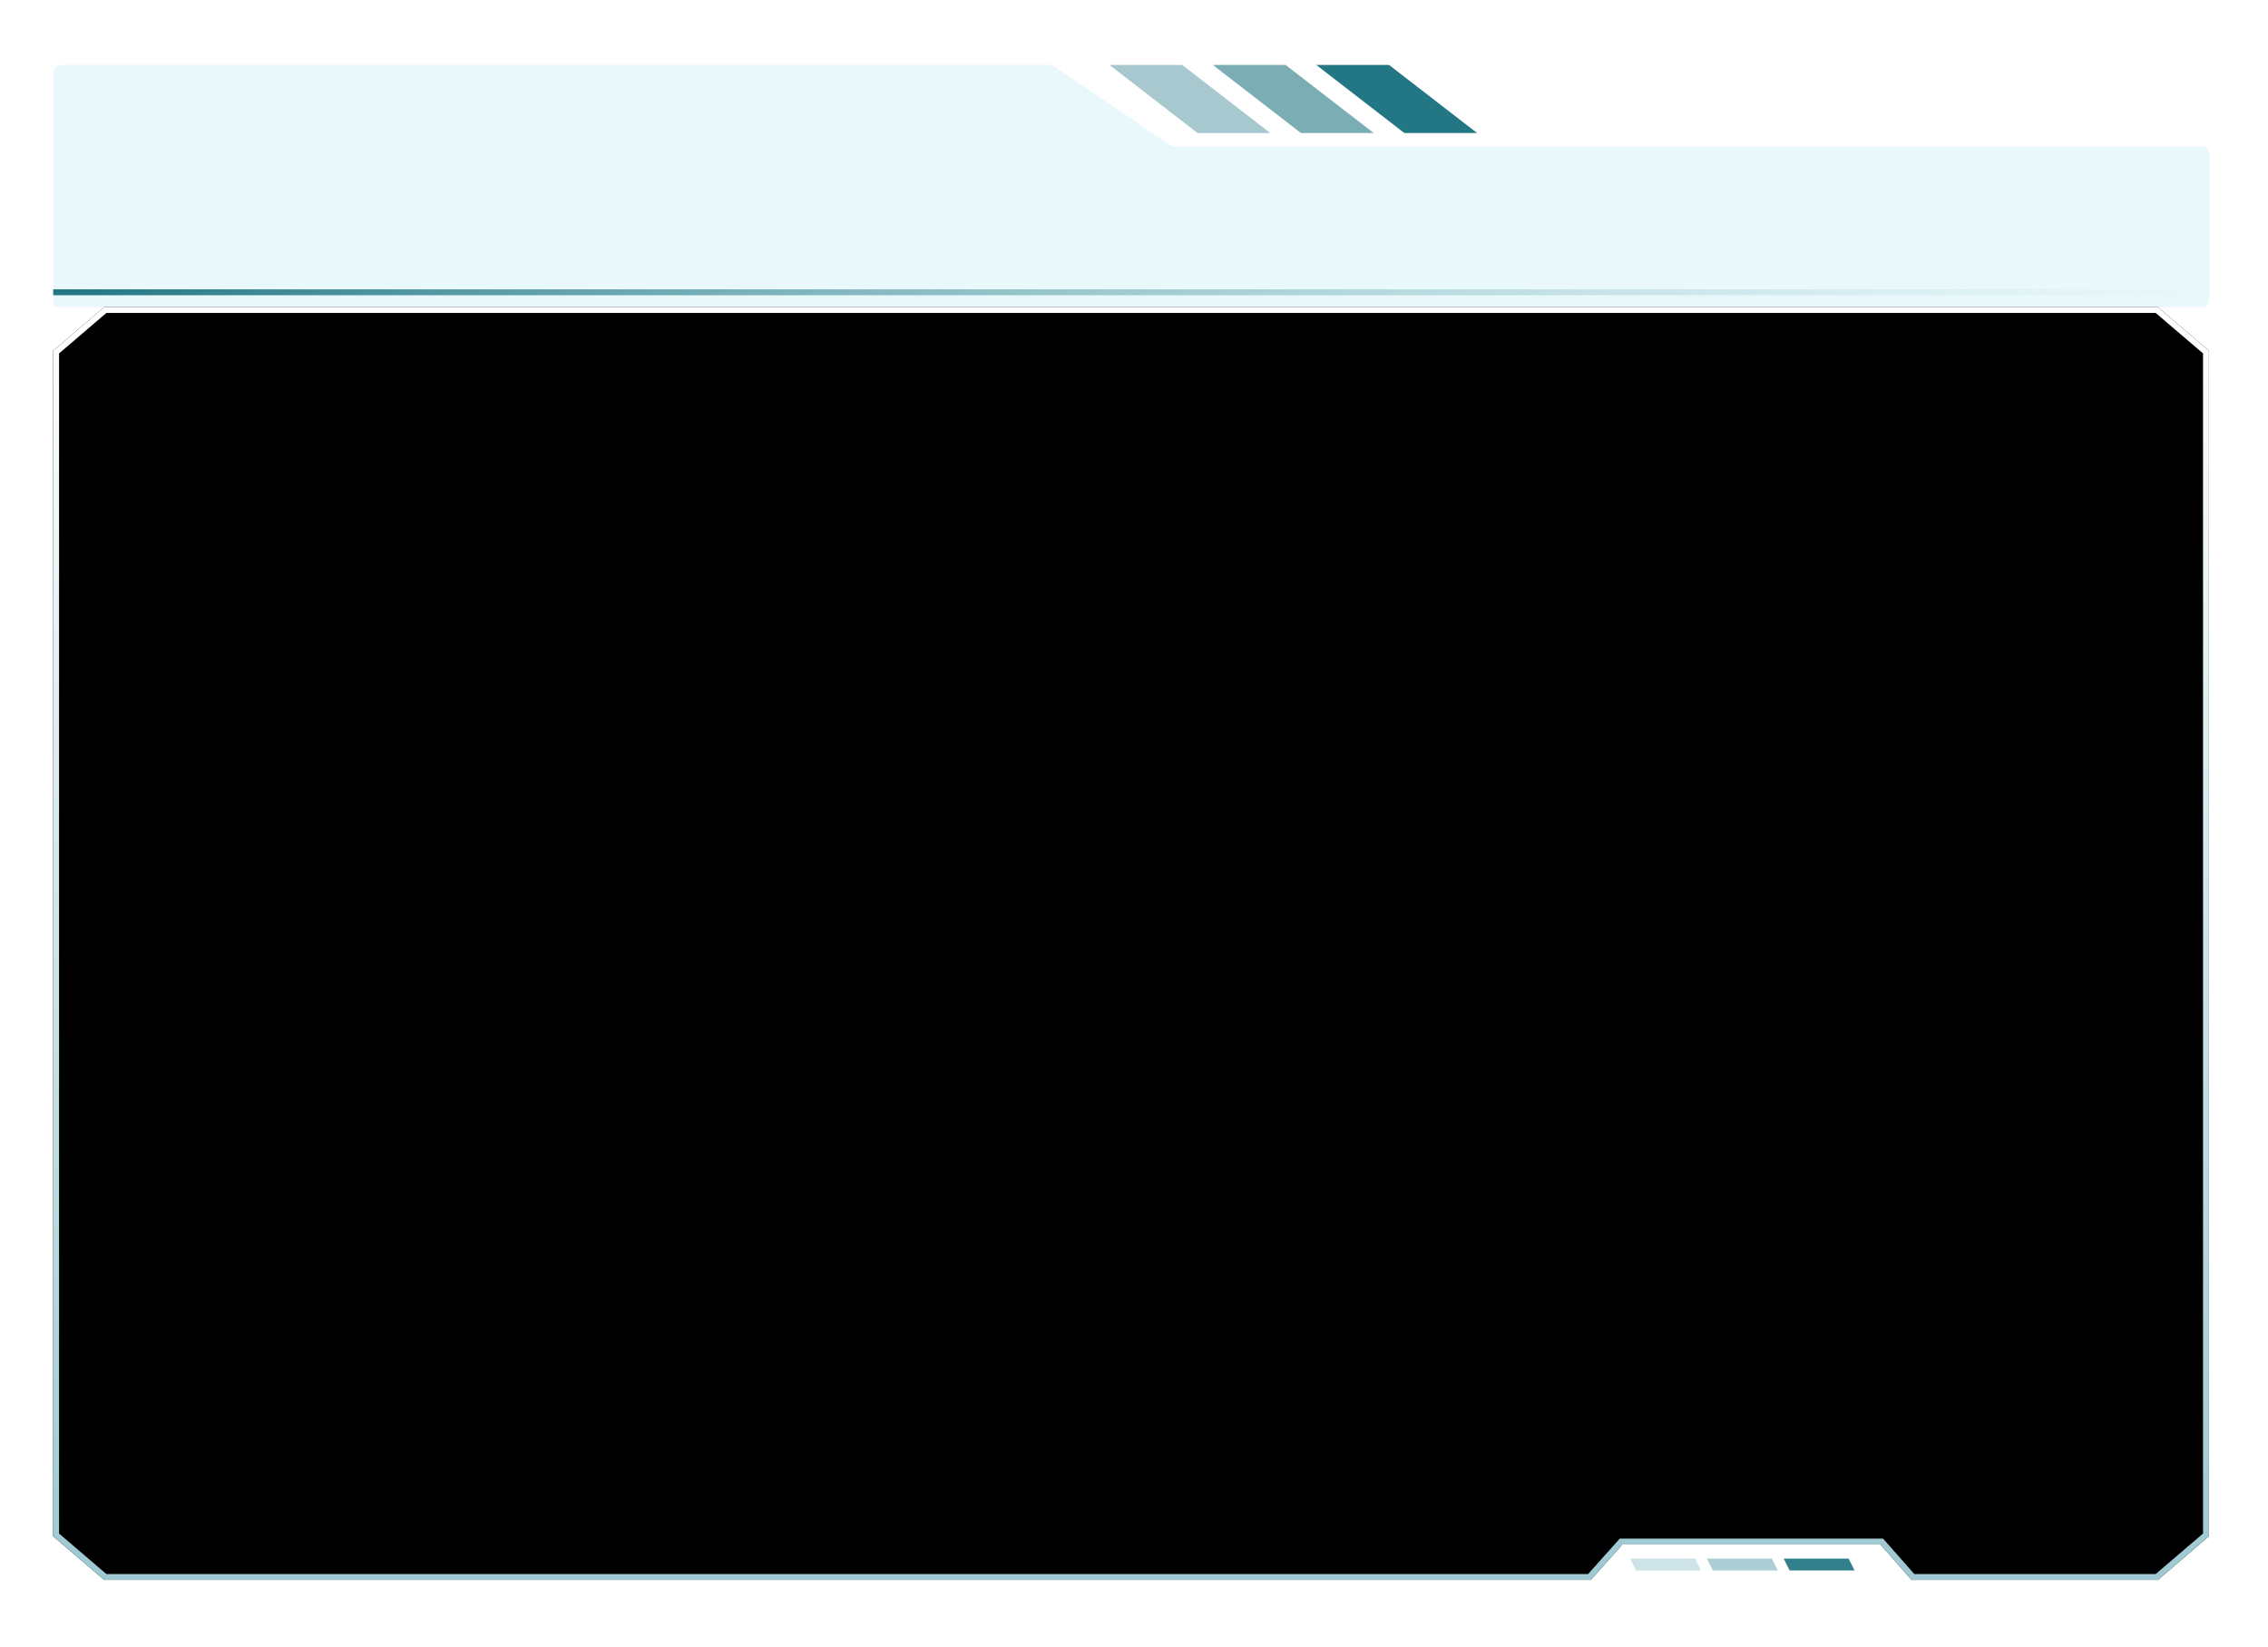 <?xml version="1.0" encoding="UTF-8"?>
<svg width="384px" height="279px" viewBox="0 0 384 279" version="1.1" xmlns="http://www.w3.org/2000/svg" xmlns:xlink="http://www.w3.org/1999/xlink">
    <title>左2</title>
    <defs>
        <filter x="-3.3%" y="-29.3%" width="106.6%" height="158.5%" filterUnits="objectBoundingBox" id="filter-1">
            <feOffset dx="0" dy="2" in="SourceAlpha" result="shadowOffsetOuter1"></feOffset>
            <feGaussianBlur stdDeviation="2" in="shadowOffsetOuter1" result="shadowBlurOuter1"></feGaussianBlur>
            <feColorMatrix values="0 0 0 0 0.012   0 0 0 0 0.392   0 0 0 0 0.42  0 0 0 0.253 0" type="matrix" in="shadowBlurOuter1" result="shadowMatrixOuter1"></feColorMatrix>
            <feMerge>
                <feMergeNode in="shadowMatrixOuter1"></feMergeNode>
                <feMergeNode in="SourceGraphic"></feMergeNode>
            </feMerge>
        </filter>
        <linearGradient x1="0%" y1="50%" x2="100%" y2="50%" id="linearGradient-2">
            <stop stop-color="#237784" offset="0%"></stop>
            <stop stop-color="#8DC4CC" stop-opacity="0" offset="100%"></stop>
        </linearGradient>
        <filter x="-3.3%" y="-5.6%" width="106.6%" height="111.1%" filterUnits="objectBoundingBox" id="filter-3">
            <feOffset dx="0" dy="2" in="SourceAlpha" result="shadowOffsetOuter1"></feOffset>
            <feGaussianBlur stdDeviation="2" in="shadowOffsetOuter1" result="shadowBlurOuter1"></feGaussianBlur>
            <feColorMatrix values="0 0 0 0 0.012   0 0 0 0 0.392   0 0 0 0 0.42  0 0 0 0.253 0" type="matrix" in="shadowBlurOuter1" result="shadowMatrixOuter1"></feColorMatrix>
            <feMerge>
                <feMergeNode in="shadowMatrixOuter1"></feMergeNode>
                <feMergeNode in="SourceGraphic"></feMergeNode>
            </feMerge>
        </filter>
        <linearGradient x1="50%" y1="0%" x2="50%" y2="100%" id="linearGradient-4">
            <stop stop-color="#9EC9D2" offset="0%"></stop>
            <stop stop-color="#FFFFFF" offset="100%"></stop>
        </linearGradient>
        <polygon id="path-5" points="8.645 -4.76135152e-12 260.336 -4.76135152e-12 265.692 6 309.376 6 314.664 -4.76135152e-12 356.355 -4.76135152e-12 365 7.394 365 208.183 356.355 215.577 8.645 215.577 1.29674049e-12 208.183 1.29674049e-12 7.394"></polygon>
        <filter x="-7.1%" y="-12.1%" width="114.2%" height="124.1%" filterUnits="objectBoundingBox" id="filter-6">
            <feGaussianBlur stdDeviation="26" in="SourceAlpha" result="shadowBlurInner1"></feGaussianBlur>
            <feOffset dx="0" dy="0" in="shadowBlurInner1" result="shadowOffsetInner1"></feOffset>
            <feComposite in="shadowOffsetInner1" in2="SourceAlpha" operator="arithmetic" k2="-1" k3="1" result="shadowInnerInner1"></feComposite>
            <feColorMatrix values="0 0 0 0 1   0 0 0 0 1   0 0 0 0 1  0 0 0 0.788 0" type="matrix" in="shadowInnerInner1"></feColorMatrix>
        </filter>
    </defs>
    <g id="页面-1" stroke="none" stroke-width="1" fill="none" fill-rule="evenodd">
        <g id="地图模式-确认稿切图2" transform="translate(-7, -353)">
            <g id="左2" transform="translate(16, 362)">
                <g id="分组-1备份" filter="url(#filter-1)" fill-rule="nonzero">
                    <path d="M189.426,13.78 L169.115,0 L1.361,0 C0.645,0 0.064,0.574 0.064,1.281 L0.064,30.75 L0.064,40.846 C0.252,40.945 -0.149,41 0.064,41 L363.767,41 C364.484,41 365.064,40.426 365.064,39.719 L365.064,15.061 C365.064,14.353 364.484,13.78 363.767,13.78 L189.426,13.78 Z" id="路径" fill="#E8F8FB"></path>
                    <path d="M206.079,11.531 L191.164,0 L178.842,0 L193.758,11.531 L206.079,11.531 Z" id="路径" fill="#237784" opacity="0.4"></path>
                    <path d="M223.589,11.531 L208.673,0 L196.352,0 L211.267,11.531 L223.589,11.531 Z" id="路径" fill="#237784" opacity="0.6"></path>
                    <path d="M241.098,11.531 L226.183,0 L213.861,0 L228.777,11.531 L241.098,11.531 Z" id="路径" fill="#237784"></path>
                </g>
                <polygon id="矩形备份" fill="url(#linearGradient-2)" points="4.54747351e-13 40 365 40 365 41 4.54747351e-13 41"></polygon>
                <g id="编组-17备份-2" filter="url(#filter-3)" transform="translate(182.5, 152.789) scale(1, -1) translate(-182.5, -152.789) translate(0, 45)">
                    <g id="编组-4" transform="translate(286, 2.606) scale(-1, 1) translate(-286, -2.606) translate(267, 1.606)">
                        <g id="编组-22" transform="translate(19, 1) scale(-1, 1) translate(-19, -1) ">
                            <polygon id="路径备份-5" fill="#33808D" transform="translate(32, 1) scale(-1, 1) translate(-32, -1) " points="26 0 37 0 38 2 27 2"></polygon>
                            <polygon id="路径备份-6" fill="#75ACB5" opacity="0.6" transform="translate(19, 1) scale(-1, 1) translate(-19, -1) " points="13 0 24 0 25 2 14 2"></polygon>
                            <polygon id="路径备份-7" fill="#ACD0D7" opacity="0.6" transform="translate(6, 1) scale(-1, 1) translate(-6, -1) " points="0 0 11 0 12 2 1 2"></polygon>
                        </g>
                    </g>
                    <g id="路径备份-3">
                        <use fill="#E8F8FB" fill-rule="evenodd" xlink:href="#path-5"></use>
                        <use fill="black" fill-opacity="1" filter="url(#filter-6)" xlink:href="#path-5"></use>
                        <path stroke="url(#linearGradient-4)" stroke-width="1" d="M260.112,0.5 L265.468,6.5 L309.602,6.5 L314.889,0.5 L356.17,0.5 L364.5,7.625 L364.5,207.953 L356.17,215.077 L8.83,215.077 L0.5,207.953 L0.5,7.625 L8.83,0.5 L260.112,0.5 Z" stroke-linejoin="square"></path>
                    </g>
                </g>
            </g>
        </g>
    </g>
</svg>